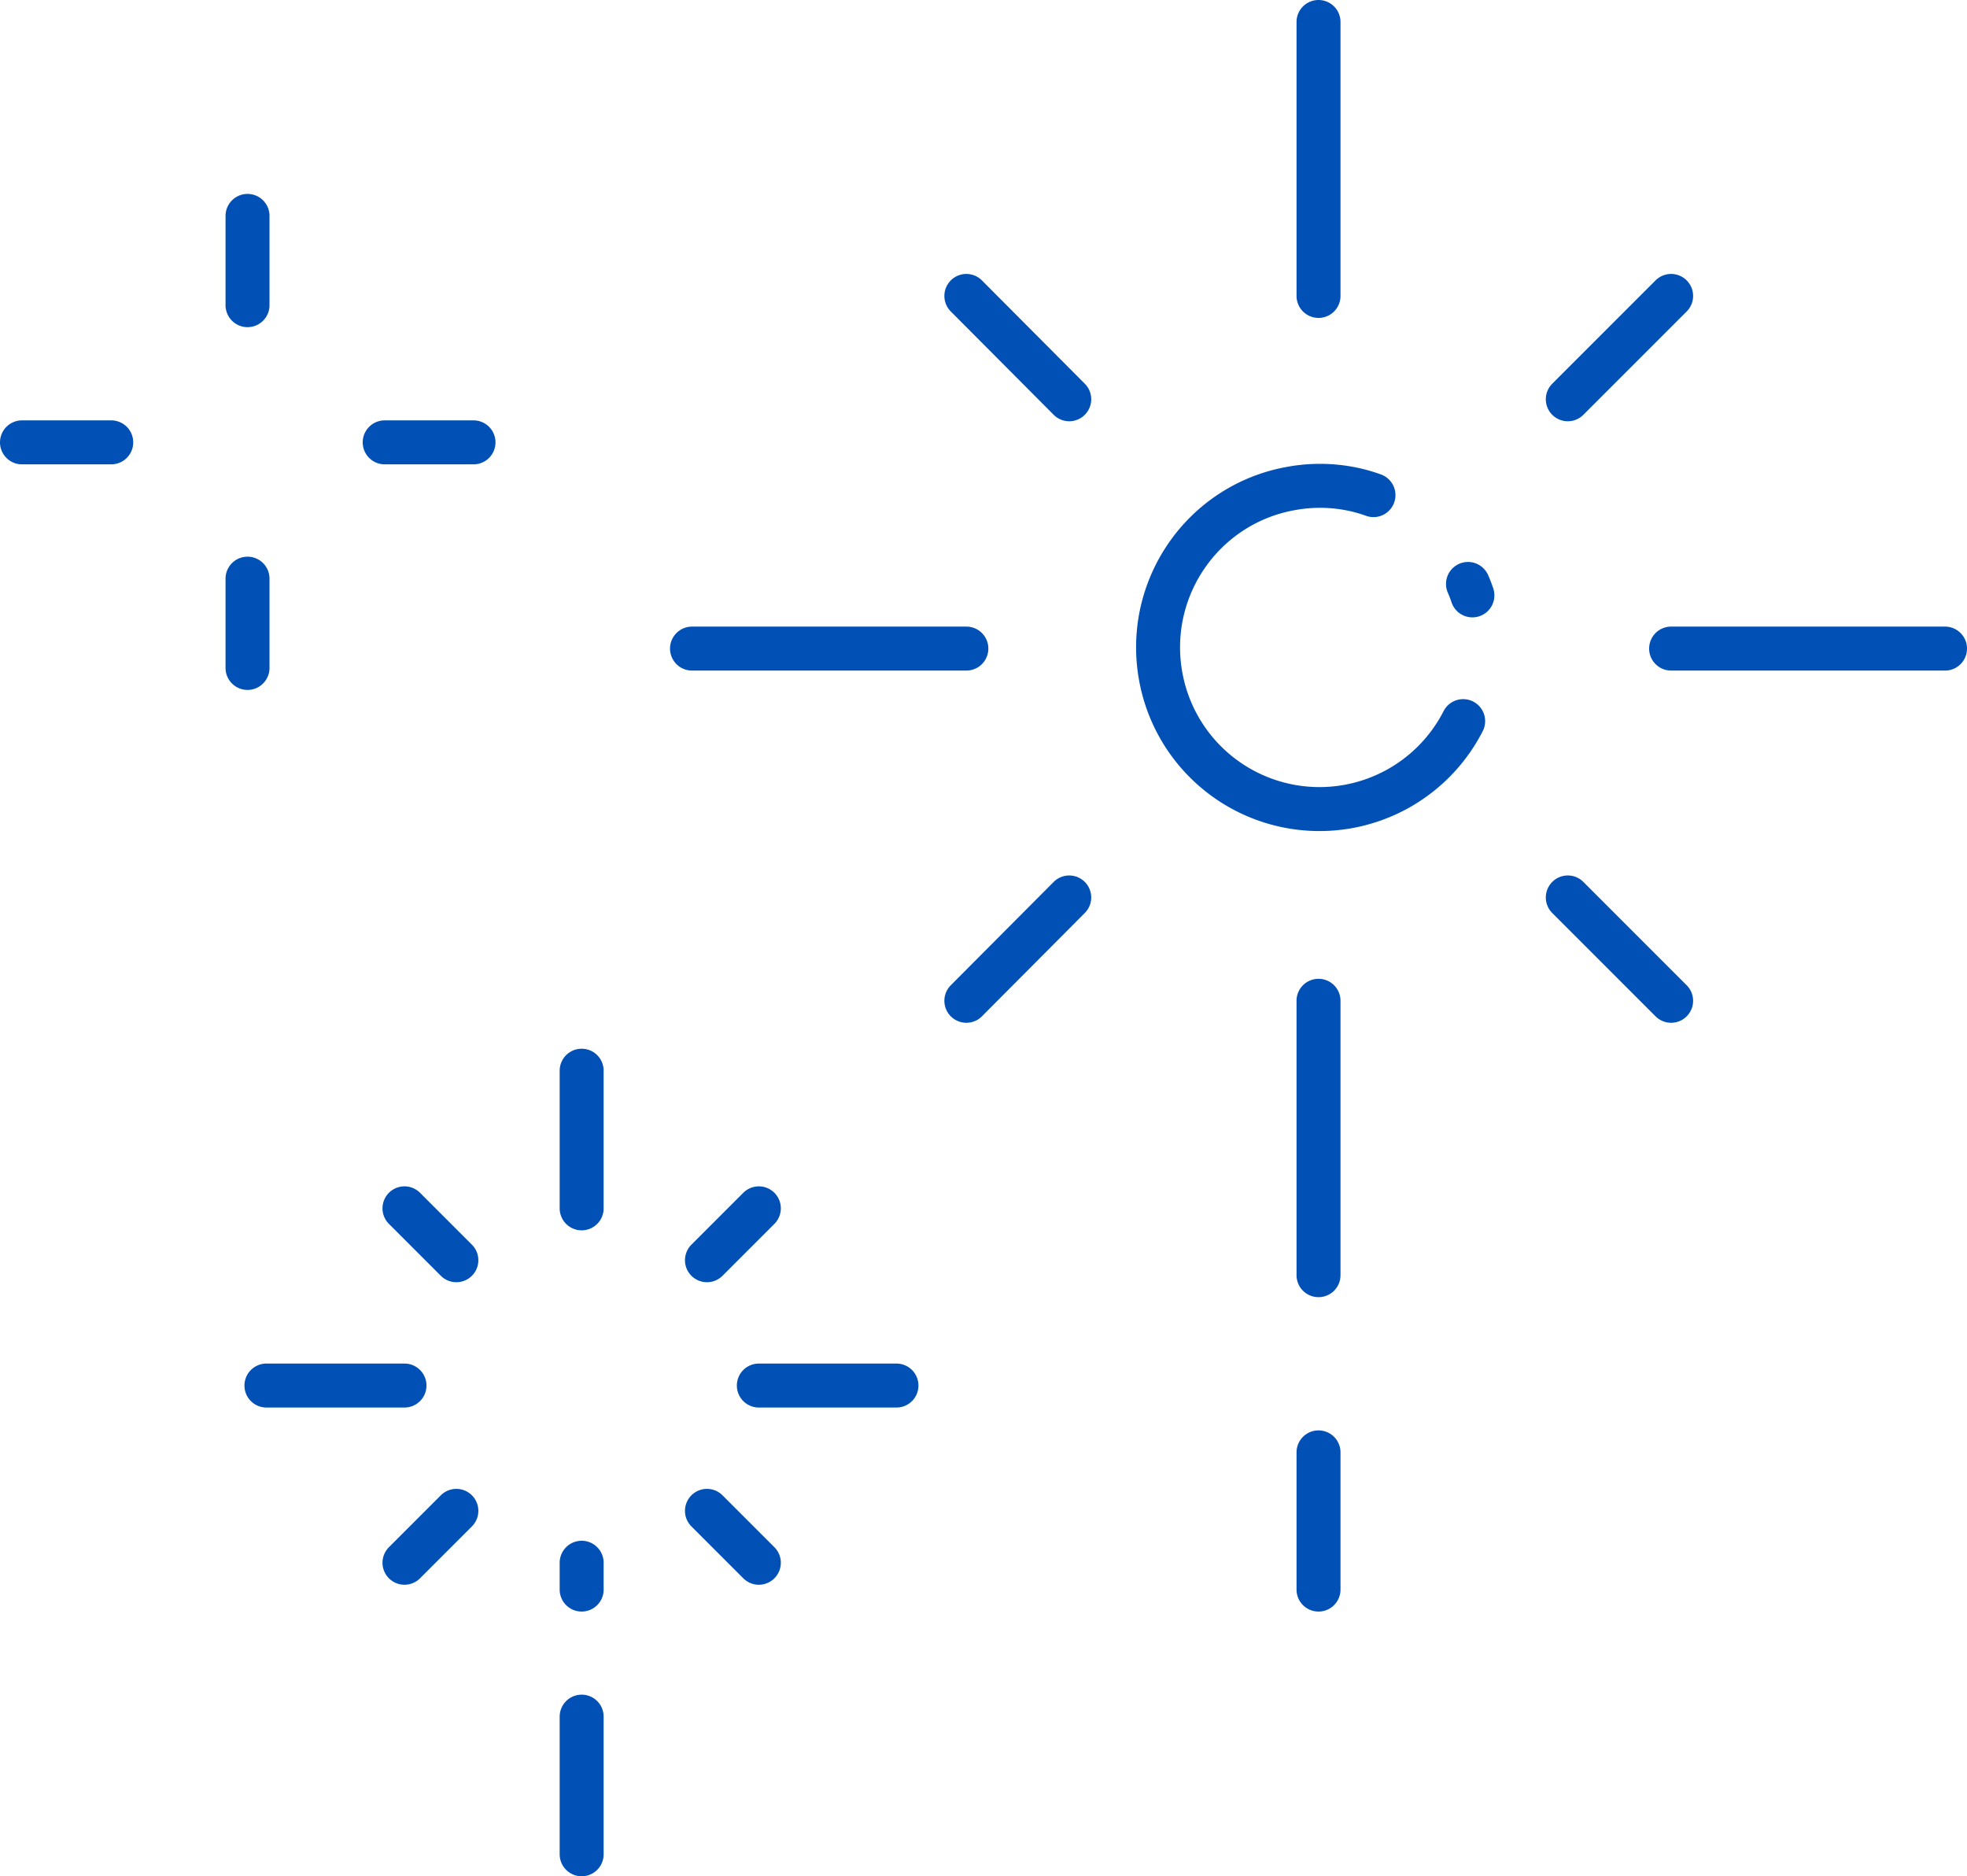 <svg id="Layer_2" xmlns="http://www.w3.org/2000/svg" viewBox="0 0 44.74 42.67"><defs><style>.cls-1{fill:none;stroke:#0050b5;stroke-linecap:round;stroke-linejoin:round}</style></defs><g id="Layer_1-2"><path class="cls-1" d="M33.39 13.28c.04.09.07.17.1.26M33.28 16.4a3.67 3.67 0 0 1-6.88-1.02c-.36-2 .96-3.91 2.96-4.27.65-.12 1.3-.06 1.88.15M29.99 6.73V.5M8.75 10.06h2.02M35.66 9.08l2.35-2.35M38.01 14.75h6.23M35.66 20.41l2.35 2.35M29.99 22.76V29M29.99 33.03v3.12M24.32 20.41l-2.34 2.35M21.98 14.75h-6.24M24.32 9.08l-2.34-2.35M13.23 27.48v-3.13M16.08 28.66l1.18-1.18M17.26 31.51h3.13M16.08 34.36l1.18 1.18M13.23 35.54v.61M13.23 39.04v3.13M10.38 34.36L9.2 35.54M9.2 31.51H6.06M10.38 28.66L9.2 27.48M.5 10.06h2.03M5.63 13.16v2.03M5.63 4.91v2.03"/></g></svg>